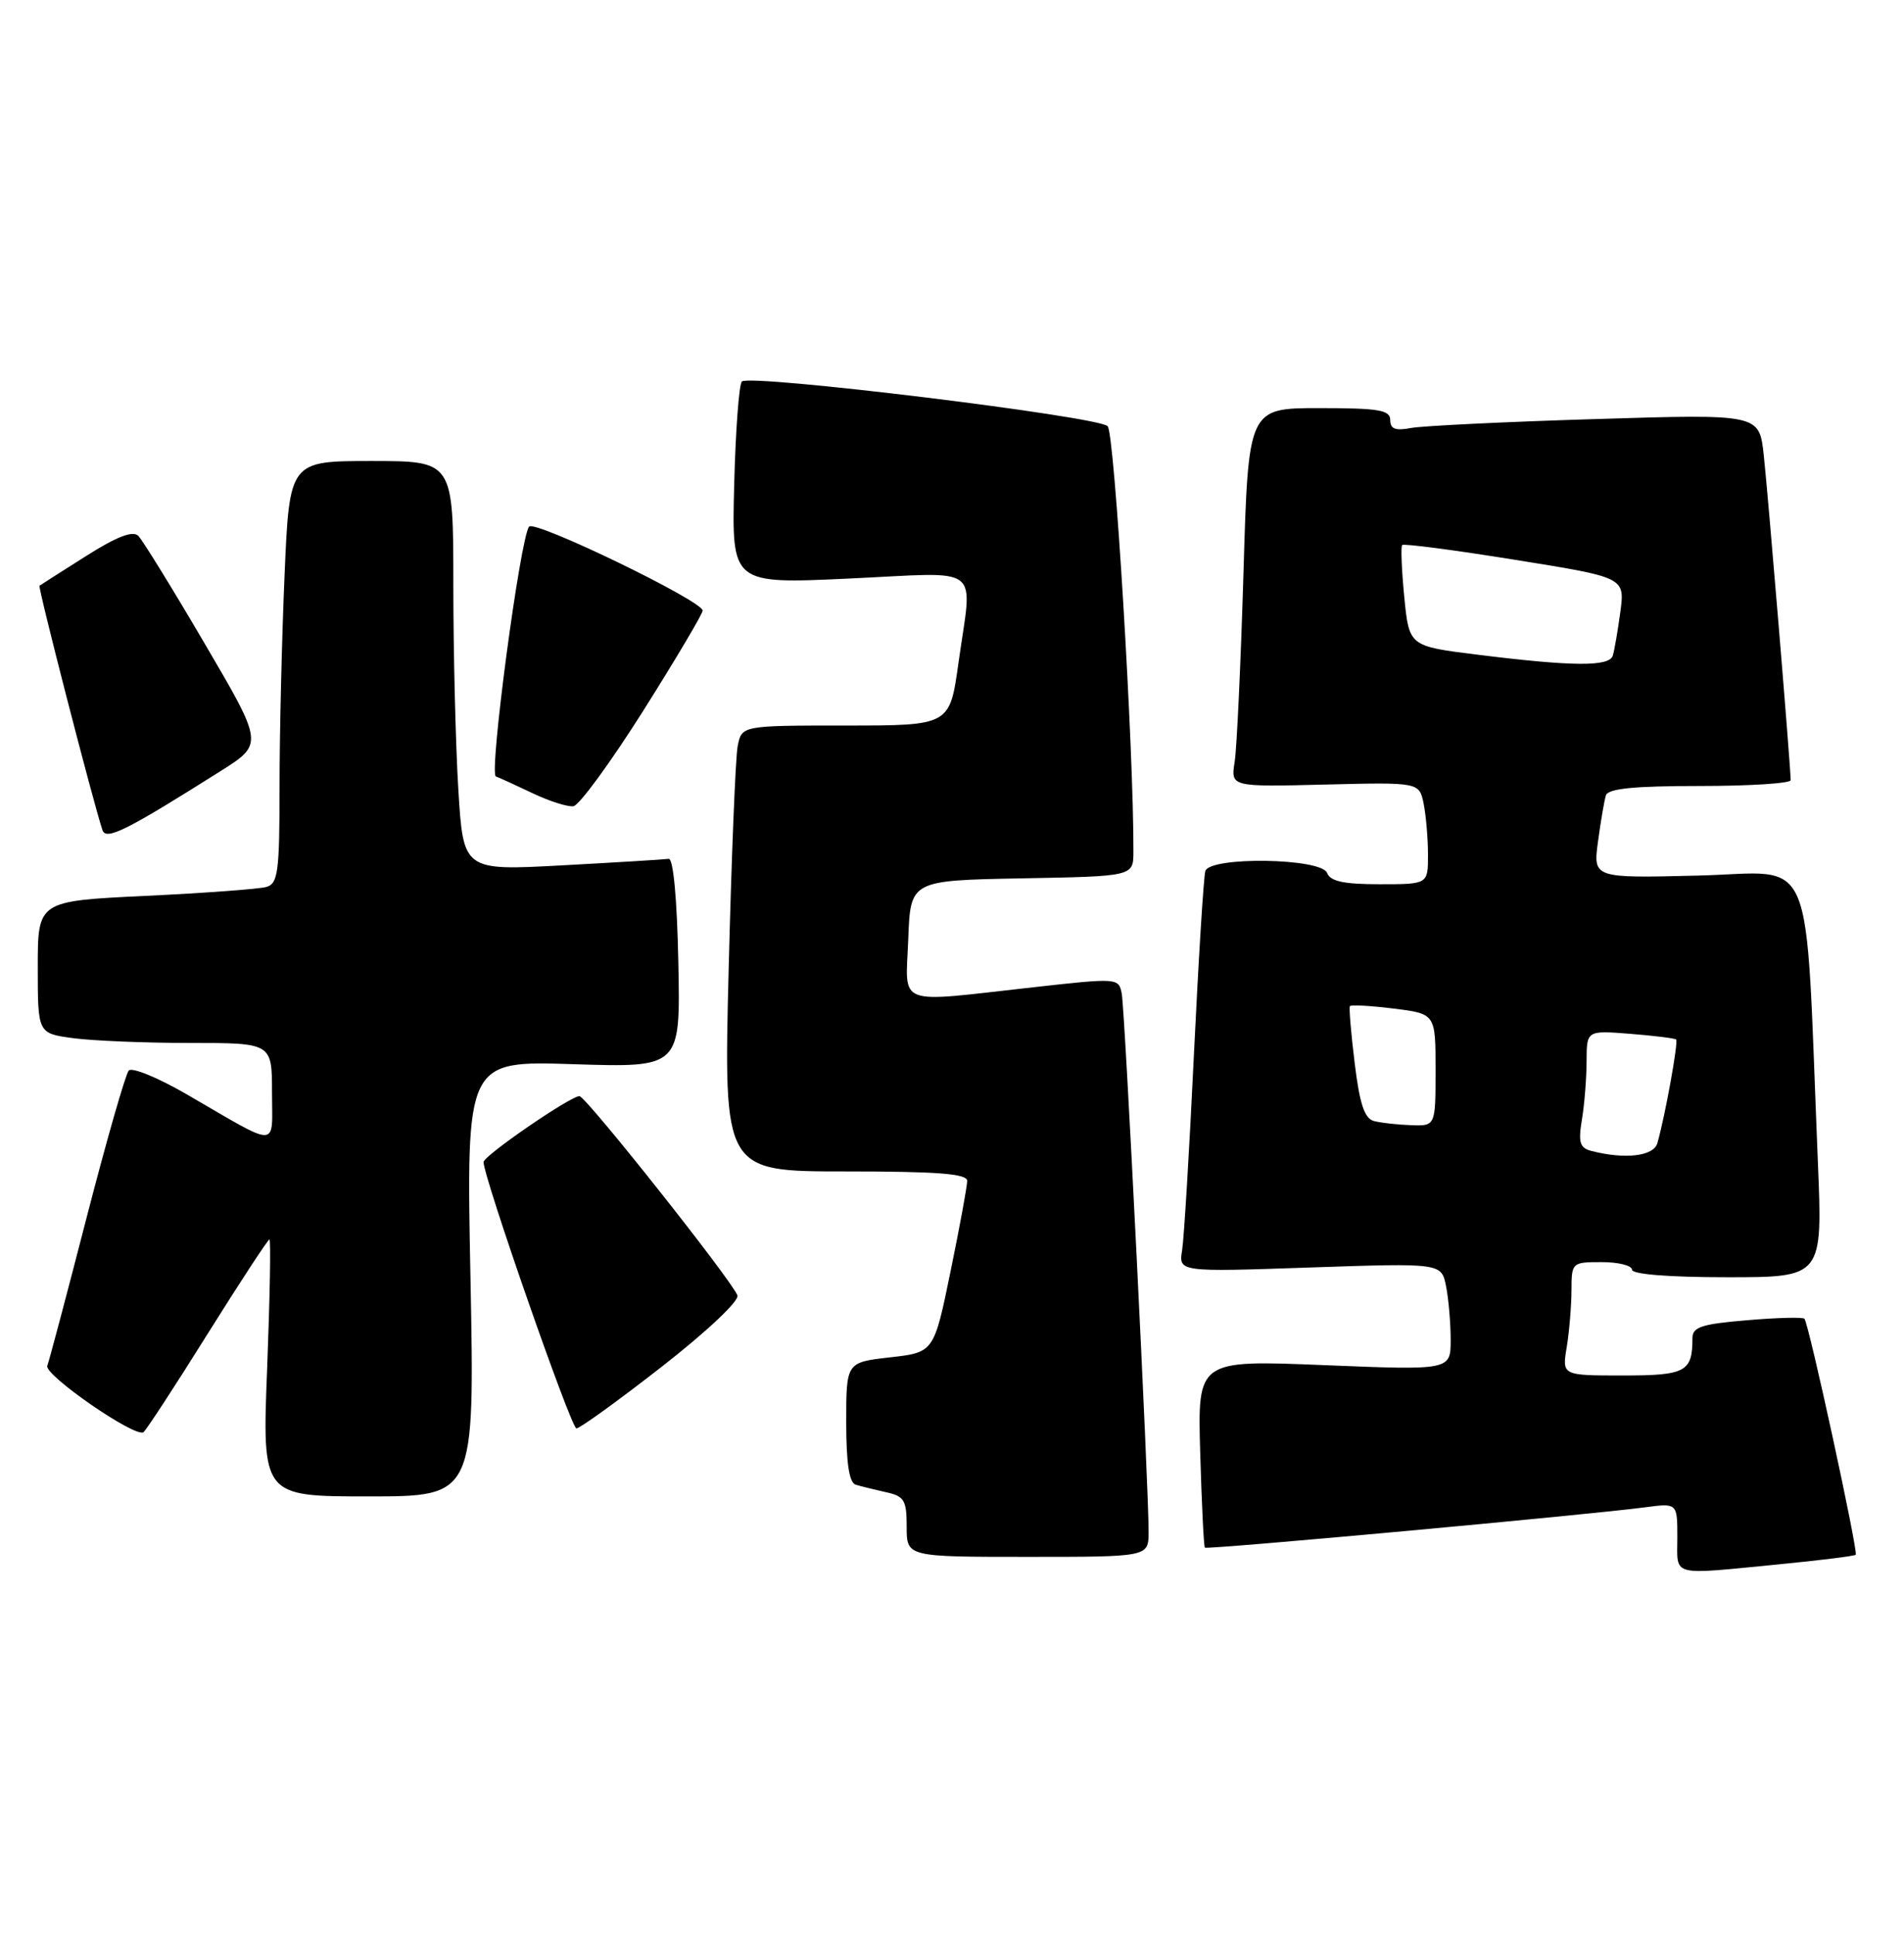 <?xml version="1.0" encoding="UTF-8" standalone="no"?>
<!DOCTYPE svg PUBLIC "-//W3C//DTD SVG 1.1//EN" "http://www.w3.org/Graphics/SVG/1.1/DTD/svg11.dtd" >
<svg xmlns="http://www.w3.org/2000/svg" xmlns:xlink="http://www.w3.org/1999/xlink" version="1.1" viewBox="0 0 252 256">
 <g >
 <path fill="currentColor"
d=" M 235.41 206.99 C 240.85 206.46 245.45 205.89 245.61 205.72 C 245.97 205.36 239.39 175.06 238.82 174.49 C 238.60 174.26 235.17 174.35 231.21 174.69 C 225.20 175.19 224.00 175.59 224.00 177.06 C 224.00 181.53 223.12 182.00 214.76 182.00 C 206.74 182.00 206.74 182.00 207.36 178.25 C 207.70 176.19 207.98 172.81 207.99 170.75 C 208.00 167.04 208.05 167.00 212.00 167.00 C 214.20 167.00 216.00 167.45 216.00 168.00 C 216.00 168.61 220.87 169.00 228.61 169.00 C 241.23 169.00 241.23 169.00 240.60 153.75 C 238.86 111.45 240.52 115.46 224.83 115.85 C 210.85 116.20 210.85 116.20 211.50 111.35 C 211.86 108.68 212.33 105.94 212.54 105.25 C 212.83 104.34 216.22 104.00 224.97 104.00 C 231.59 104.00 237.00 103.65 237.00 103.23 C 237.00 101.50 233.98 65.10 233.43 60.14 C 232.83 54.78 232.83 54.78 211.16 55.45 C 199.25 55.81 188.26 56.35 186.75 56.63 C 184.69 57.03 184.00 56.76 184.00 55.58 C 184.00 54.25 182.50 54.00 174.61 54.00 C 165.22 54.00 165.22 54.00 164.58 75.75 C 164.22 87.71 163.70 98.99 163.41 100.81 C 162.89 104.12 162.89 104.12 175.37 103.81 C 187.85 103.50 187.85 103.50 188.43 106.37 C 188.74 107.96 189.00 110.99 189.00 113.12 C 189.00 117.00 189.00 117.00 182.61 117.00 C 177.85 117.00 176.07 116.62 175.64 115.50 C 174.88 113.53 160.16 113.30 159.53 115.25 C 159.31 115.94 158.63 126.85 158.02 139.50 C 157.42 152.15 156.71 163.81 156.46 165.41 C 155.99 168.31 155.99 168.31 173.38 167.71 C 190.77 167.12 190.77 167.12 191.39 170.18 C 191.72 171.87 192.00 175.06 192.00 177.28 C 192.00 181.31 192.00 181.31 175.25 180.63 C 158.50 179.95 158.50 179.95 158.85 192.22 C 159.05 198.98 159.32 204.63 159.47 204.78 C 159.74 205.07 210.12 200.45 217.75 199.44 C 222.00 198.88 222.00 198.88 222.00 203.44 C 222.00 208.69 220.90 208.40 235.41 206.99 Z  M 152.02 202.75 C 152.05 197.03 148.89 133.58 148.46 131.43 C 148.06 129.40 147.87 129.39 136.78 130.63 C 118.27 132.69 119.87 133.31 120.21 124.25 C 120.50 116.50 120.50 116.50 135.25 116.22 C 150.00 115.95 150.00 115.95 150.01 112.72 C 150.07 99.41 147.52 57.31 146.60 56.39 C 145.32 55.09 99.20 49.46 98.19 50.48 C 97.81 50.85 97.35 57.04 97.17 64.22 C 96.84 77.28 96.84 77.28 112.42 76.55 C 130.37 75.72 128.71 74.43 126.85 87.75 C 125.70 96.00 125.70 96.00 111.93 96.00 C 98.16 96.00 98.16 96.00 97.63 98.75 C 97.34 100.26 96.81 113.54 96.44 128.25 C 95.77 155.00 95.77 155.00 111.89 155.00 C 124.11 155.00 128.00 155.30 128.01 156.25 C 128.01 156.94 127.02 162.33 125.81 168.22 C 123.61 178.94 123.61 178.94 117.80 179.60 C 112.00 180.26 112.00 180.26 112.00 188.16 C 112.00 193.61 112.39 196.18 113.25 196.45 C 113.94 196.66 115.74 197.10 117.25 197.44 C 119.69 197.97 120.00 198.49 120.00 202.02 C 120.00 206.00 120.00 206.00 136.00 206.00 C 152.00 206.00 152.00 206.00 152.02 202.75 Z  M 62.27 169.18 C 61.70 140.35 61.70 140.35 75.88 140.81 C 90.06 141.26 90.06 141.26 89.78 127.38 C 89.61 118.85 89.11 113.56 88.50 113.64 C 87.95 113.72 81.61 114.11 74.41 114.50 C 61.32 115.21 61.32 115.21 60.66 104.45 C 60.30 98.53 60.00 86.33 60.00 77.34 C 60.00 61.00 60.00 61.00 49.16 61.00 C 38.31 61.00 38.31 61.00 37.66 76.16 C 37.30 84.50 37.00 97.07 37.00 104.09 C 37.00 115.40 36.80 116.92 35.25 117.36 C 34.29 117.63 27.09 118.17 19.25 118.54 C 5.00 119.22 5.00 119.22 5.00 127.98 C 5.00 136.73 5.00 136.73 9.64 137.36 C 12.19 137.71 19.17 138.00 25.14 138.00 C 36.00 138.00 36.00 138.00 36.00 144.54 C 36.00 152.04 37.18 152.02 24.65 144.76 C 20.88 142.58 17.46 141.18 17.04 141.65 C 16.62 142.12 14.12 150.82 11.49 161.00 C 8.87 171.18 6.51 180.05 6.26 180.72 C 5.82 181.92 17.82 190.23 18.98 189.51 C 19.30 189.31 23.11 183.49 27.43 176.57 C 31.76 169.66 35.46 164.00 35.66 164.00 C 35.86 164.00 35.72 171.65 35.36 181.00 C 34.69 198.00 34.69 198.00 48.76 198.00 C 62.83 198.00 62.83 198.00 62.27 169.18 Z  M 87.61 180.82 C 93.57 176.17 97.87 172.11 97.60 171.40 C 96.82 169.36 77.57 145.09 76.70 145.04 C 75.57 144.98 64.00 152.92 64.00 153.76 C 64.00 155.78 75.59 189.00 76.29 189.00 C 76.75 189.00 81.84 185.32 87.61 180.82 Z  M 29.19 102.03 C 34.88 98.44 34.88 98.44 27.11 85.19 C 22.84 77.90 18.87 71.47 18.30 70.90 C 17.58 70.18 15.45 71.00 11.38 73.58 C 8.15 75.62 5.38 77.39 5.23 77.50 C 4.99 77.68 12.34 106.20 13.56 109.84 C 14.03 111.25 16.78 109.87 29.19 102.03 Z  M 85.14 94.04 C 89.46 87.18 93.00 81.22 93.00 80.79 C 93.00 79.52 70.81 68.78 70.03 69.68 C 68.87 71.03 64.69 102.39 65.63 102.74 C 66.11 102.91 68.30 103.91 70.50 104.96 C 72.70 106.01 75.12 106.78 75.89 106.68 C 76.65 106.58 80.81 100.89 85.14 94.04 Z  M 210.63 152.29 C 209.09 151.89 208.87 151.18 209.37 148.15 C 209.71 146.14 209.98 142.66 209.99 140.42 C 210.00 136.34 210.00 136.34 215.75 136.79 C 218.91 137.04 221.65 137.38 221.84 137.54 C 222.16 137.83 220.39 147.65 219.36 151.25 C 218.87 152.99 215.10 153.44 210.63 152.29 Z  M 181.84 148.33 C 180.60 148.00 179.95 146.07 179.30 140.69 C 178.81 136.74 178.53 133.33 178.66 133.13 C 178.80 132.93 181.40 133.07 184.45 133.45 C 190.00 134.14 190.00 134.14 190.00 141.57 C 190.00 149.00 190.00 149.00 186.75 148.88 C 184.96 148.82 182.75 148.57 181.84 148.33 Z  M 195.50 86.62 C 186.50 85.50 186.50 85.50 185.86 79.00 C 185.51 75.42 185.39 72.33 185.58 72.12 C 185.78 71.90 192.49 72.78 200.50 74.07 C 215.06 76.40 215.06 76.40 214.46 80.95 C 214.12 83.45 213.67 86.06 213.46 86.75 C 212.99 88.23 208.20 88.20 195.50 86.62 Z "/>
</g>
</svg>